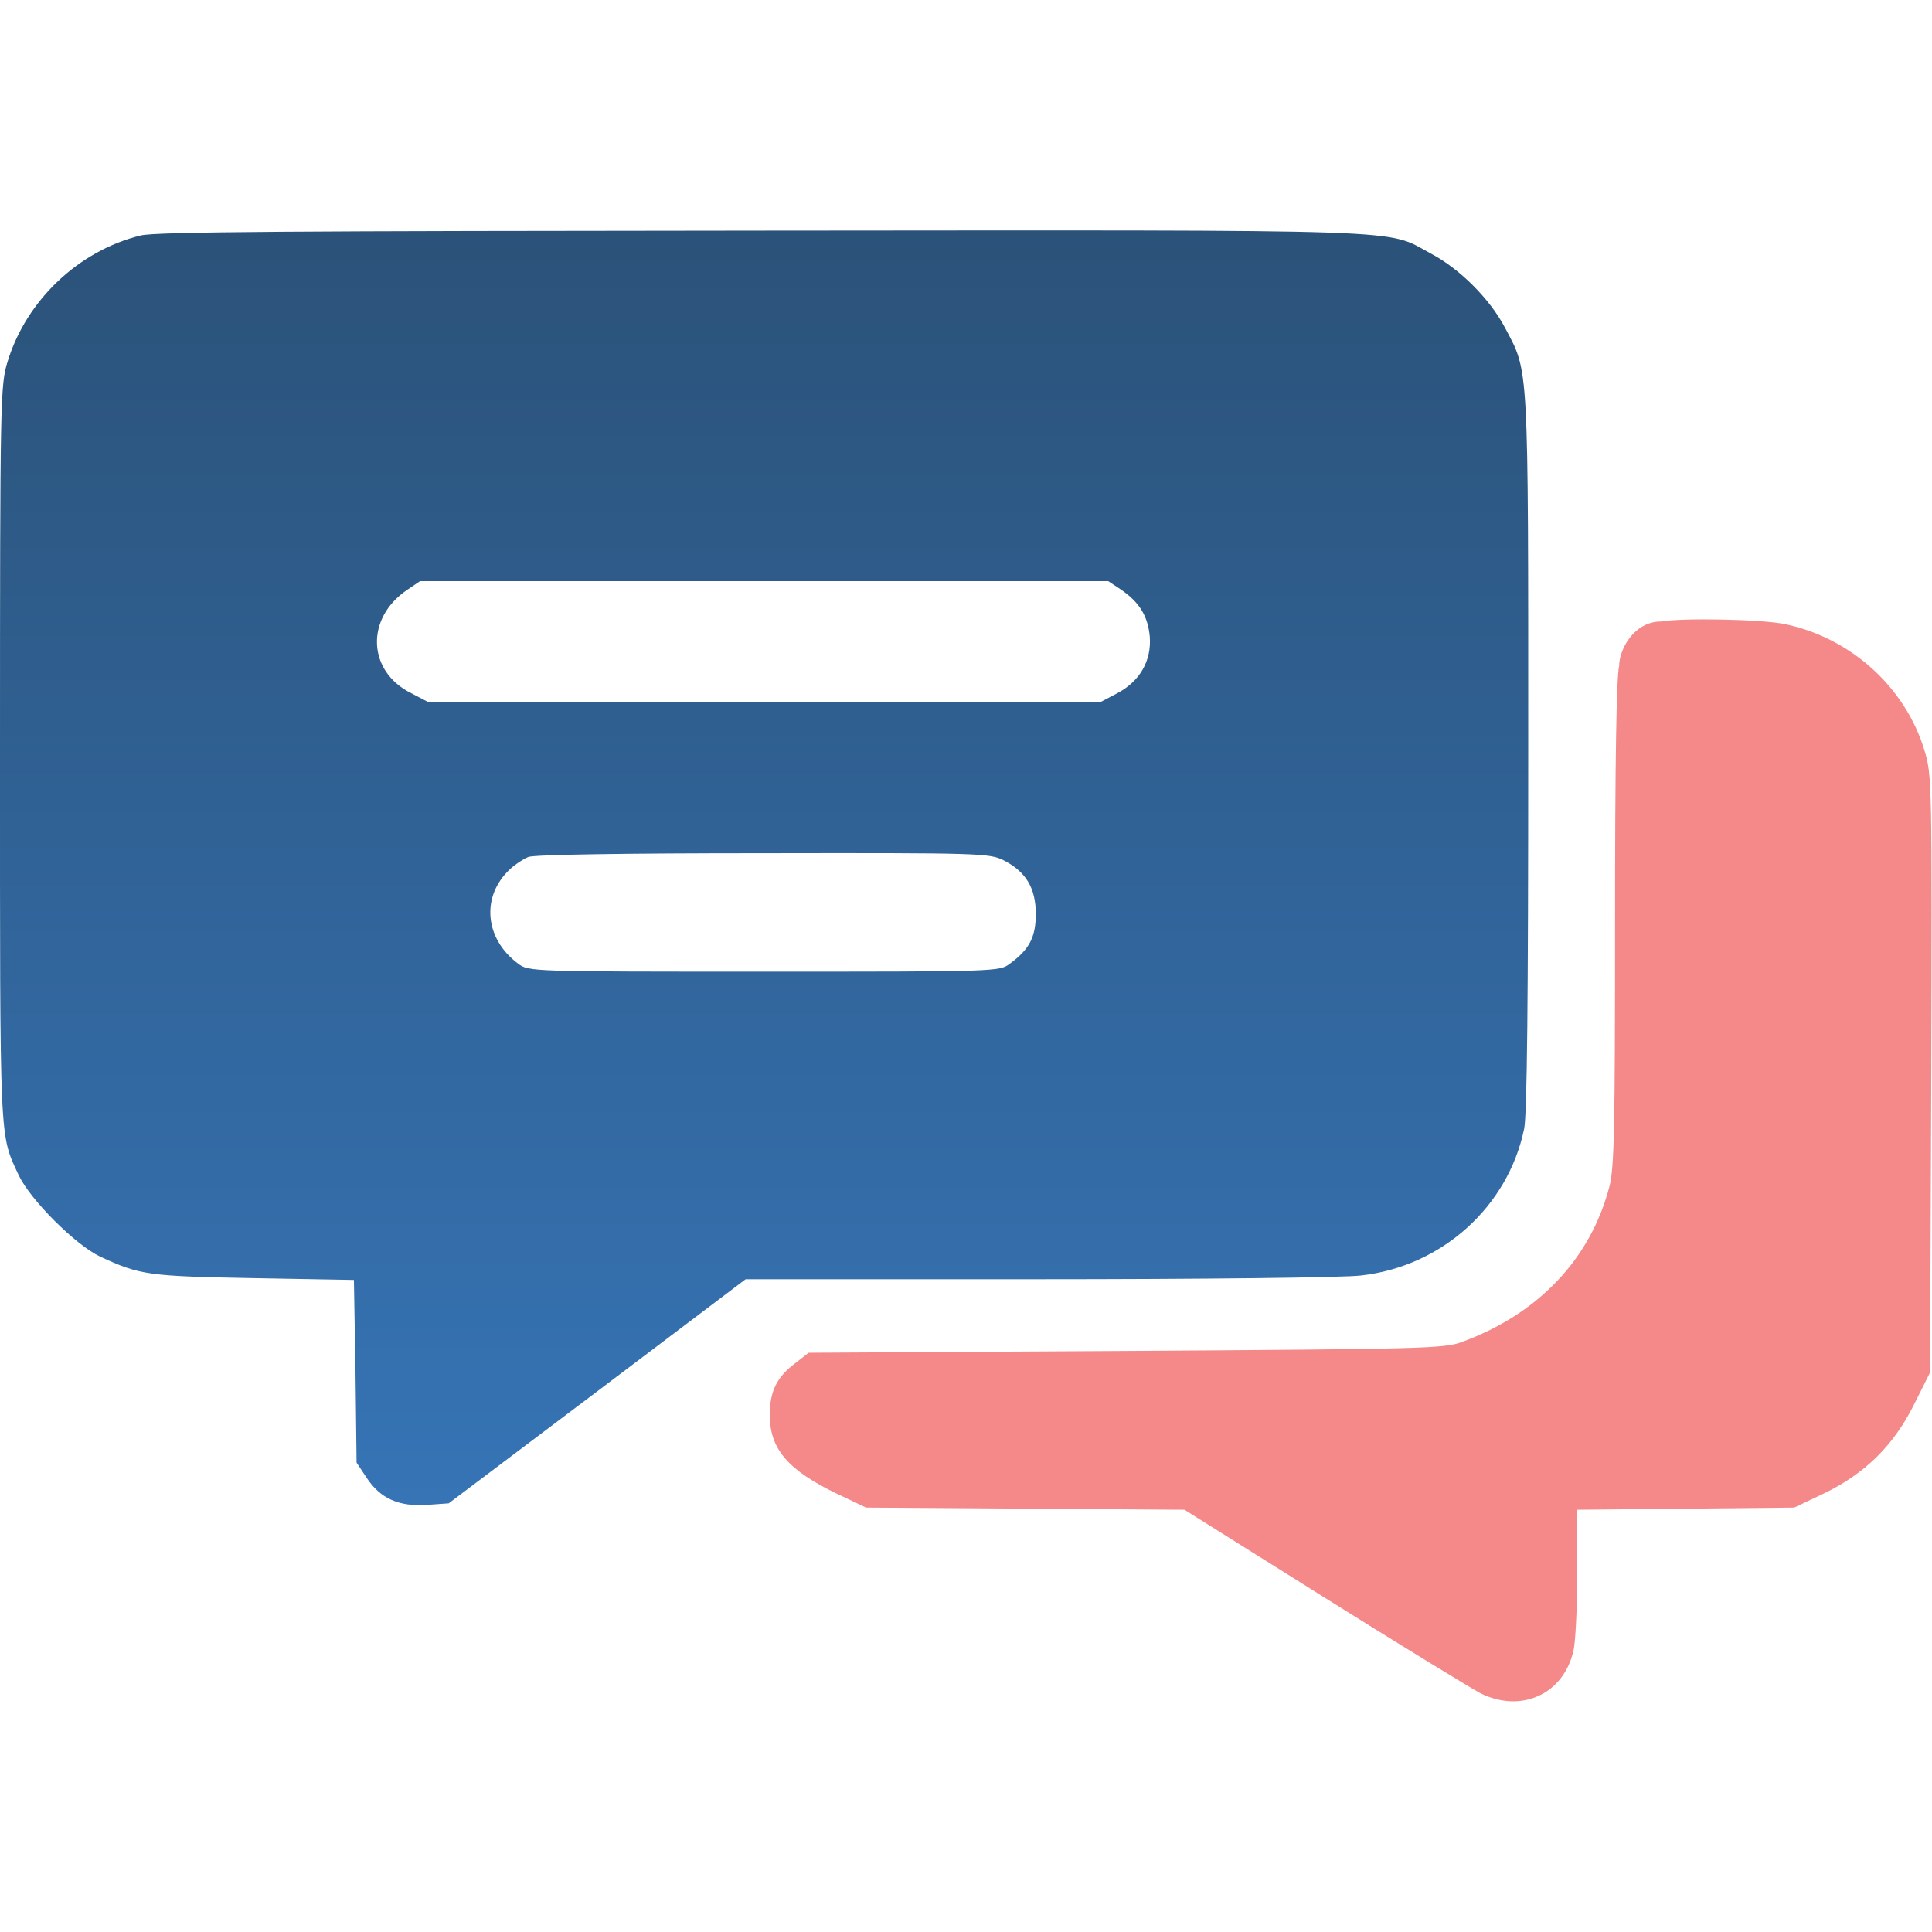 <svg width="16" height="16" viewBox="0 0 16 16" fill="none" xmlns="http://www.w3.org/2000/svg">
<g clip-path="url(#clip0_247_571)">
<path d="M1.166 1.95C0.653 2.075 0.219 2.485 0.063 2.994C0.003 3.188 1.37018e-06 3.291 1.37018e-06 6.247C1.37018e-06 9.519 -0.006 9.385 0.156 9.735C0.253 9.938 0.625 10.31 0.828 10.406C1.159 10.56 1.225 10.569 2.1 10.585L2.931 10.6L2.944 11.356L2.953 12.113L3.038 12.241C3.15 12.41 3.303 12.478 3.534 12.463L3.716 12.45L4.947 11.522L6.175 10.594H8.597C9.928 10.594 11.131 10.581 11.272 10.563C11.941 10.488 12.488 9.994 12.622 9.35C12.647 9.235 12.656 8.266 12.656 6.225C12.656 2.966 12.662 3.088 12.463 2.713C12.338 2.475 12.088 2.225 11.85 2.1C11.466 1.894 11.806 1.906 6.312 1.91C2.434 1.913 1.294 1.919 1.166 1.95ZM9.281 4.881C9.438 4.988 9.506 5.103 9.522 5.272C9.537 5.472 9.441 5.641 9.253 5.741L9.116 5.813H6.331H3.544L3.406 5.741C3.041 5.56 3.025 5.119 3.372 4.885L3.478 4.813H6.328H9.178L9.281 4.881ZM8.312 7.125C8.497 7.219 8.578 7.356 8.578 7.569C8.578 7.76 8.525 7.863 8.363 7.981C8.278 8.047 8.247 8.047 6.328 8.047C4.4 8.047 4.378 8.047 4.291 7.981C4.013 7.775 3.981 7.422 4.225 7.197C4.263 7.16 4.331 7.116 4.375 7.097C4.425 7.078 5.159 7.066 6.322 7.066C8.122 7.063 8.194 7.066 8.312 7.125Z" fill="url(#paint0_linear_247_571)"/>
<path d="M13.756 5.147C13.531 5.147 13.409 5.379 13.409 5.516C13.387 5.6 13.375 6.278 13.375 7.641C13.375 9.344 13.369 9.672 13.328 9.828C13.172 10.425 12.741 10.881 12.109 11.113C11.963 11.169 11.784 11.172 9.325 11.188L6.697 11.203L6.584 11.291C6.431 11.406 6.375 11.525 6.375 11.719C6.375 12 6.525 12.175 6.934 12.372L7.172 12.485L8.491 12.494L9.809 12.503L10.956 13.222C11.584 13.616 12.172 13.975 12.259 14.022C12.597 14.191 12.95 14.031 13.031 13.669C13.047 13.603 13.062 13.313 13.062 13.025V12.503L13.963 12.494L14.859 12.485L15.103 12.369C15.447 12.203 15.684 11.969 15.853 11.628L15.984 11.366L15.994 8.894C16 6.494 16 6.416 15.938 6.216C15.781 5.694 15.331 5.284 14.784 5.169C14.594 5.128 13.928 5.116 13.756 5.147Z" fill="#F58888"/>
</g>
<defs>
<linearGradient id="paint0_linear_247_571" x1="6.328" y1="12.465" x2="6.328" y2="1.908" gradientUnits="userSpaceOnUse">
<stop stop-color="#3674B6"/>
<stop offset="1" stop-color="#2B5279"/>
</linearGradient>
<clipPath id="clip0_247_571">
<rect width="16" height="16" fill="white"/>
</clipPath>
</defs>
</svg>
